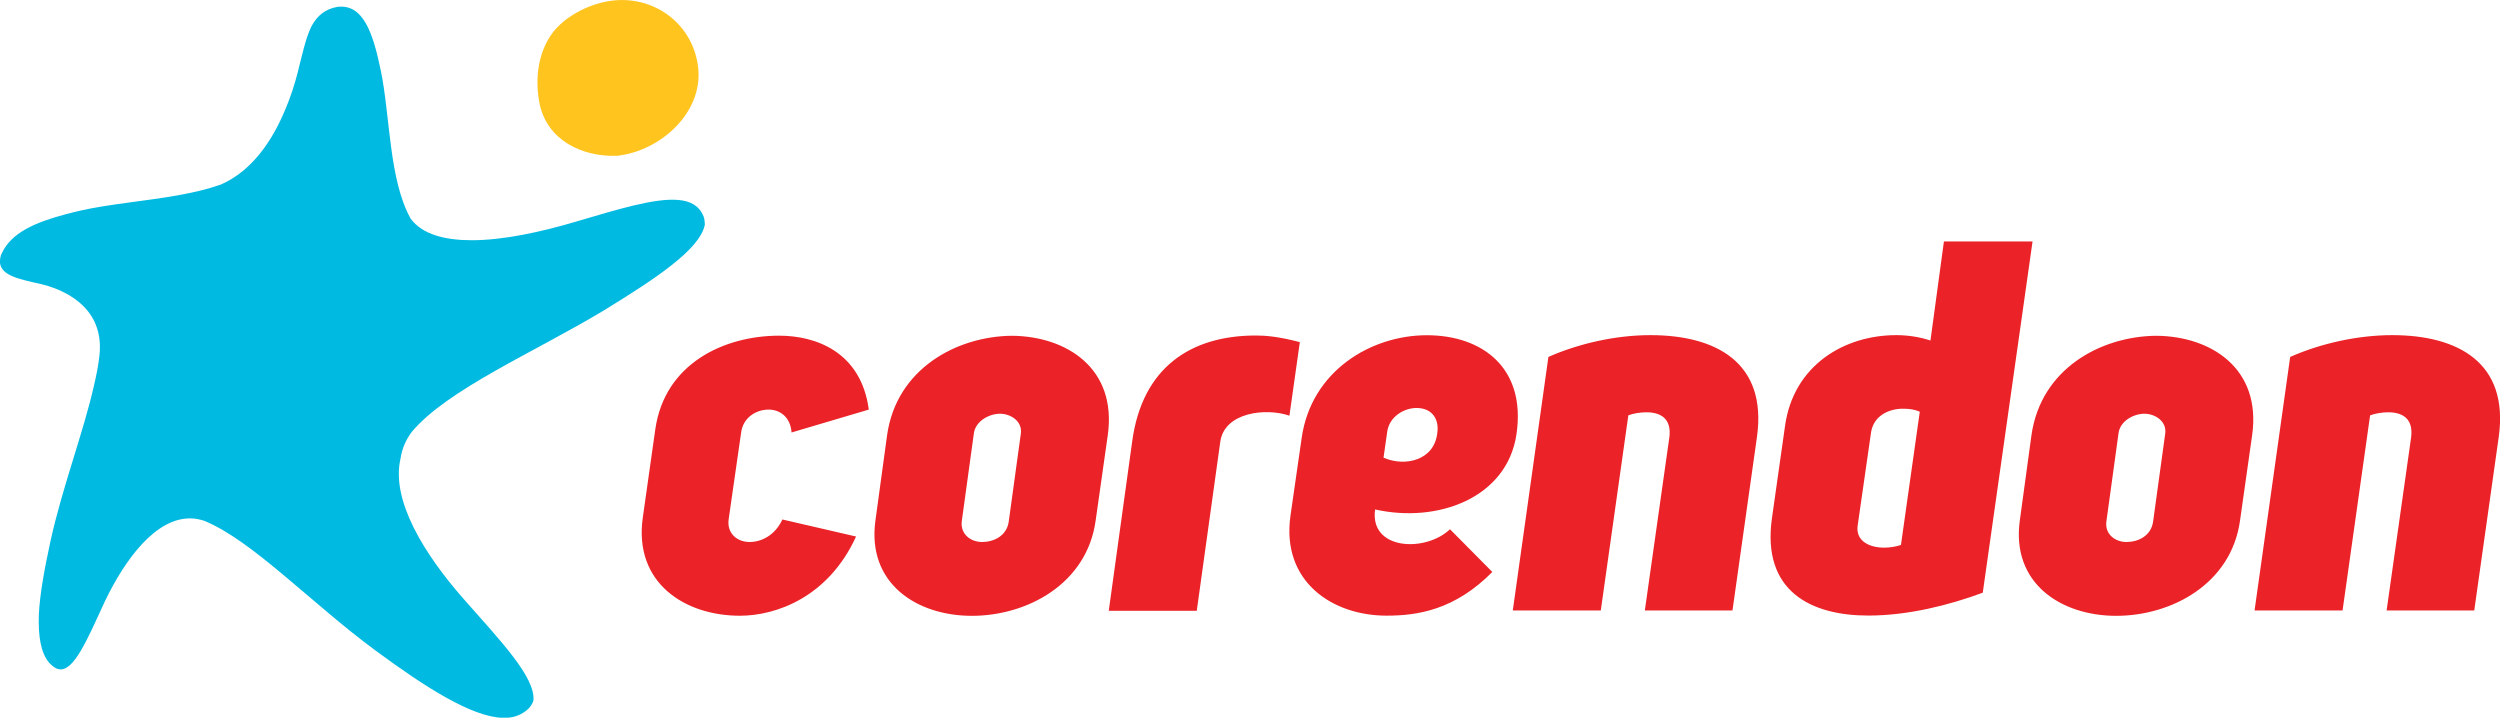<?xml version="1.0" encoding="utf-8"?>
<!-- Generator: Adobe Illustrator 25.4.1, SVG Export Plug-In . SVG Version: 6.00 Build 0)  -->
<svg version="1.1" id="Layer_1" xmlns="http://www.w3.org/2000/svg" xmlns:xlink="http://www.w3.org/1999/xlink" x="0px" y="0px"
	 viewBox="0 0 278.69 80" style="enable-background:new 0 0 278.69 80;" xml:space="preserve">
<style type="text/css">
	.st0{fill:#FFC41E;}
	.st1{fill:#00BAE1;}
	.st2{fill:#EB2227;}
</style>
<g id="g1248" transform="translate(172.916,590.707)">
</g>
<g id="g1252" transform="translate(203.09,564.015)">
</g>
<g id="g1256" transform="translate(202.103,559.588)">
</g>
<g id="g1260" transform="translate(477.44,437.486)">
</g>
<g id="g1264" transform="translate(507.614,410.793)">
</g>
<g id="g1268" transform="translate(506.627,406.366)">
</g>
<g id="g1272" transform="translate(376.849,590.707)">
</g>
<g id="g1276" transform="translate(407.022,564.015)">
</g>
<g id="g1280" transform="translate(406.036,559.588)">
</g>
<g>
	<path class="st0" d="M68.69,17.37h0.04c0.04,0,0.04,0,0.04,0c4.9-0.52,9.81-4.94,9.02-10.14c-0.71-4.75-5.02-7.75-9.62-7.15
		c-2.62,0.34-5.76,1.95-7.07,4.34c-1.24,2.17-1.42,4.79-0.94,7.19C61.02,15.61,64.84,17.48,68.69,17.37"/>
	<path class="st1" d="M11.08,39.68c0.56-4.87-3.03-7.11-6.33-7.97c-2.92-0.67-5.32-1.05-4.64-3.29c0.04-0.07,0.07-0.15,0.11-0.22
		c1.05-2.25,3.67-3.41,7.19-4.34c0.49-0.11,0.97-0.26,1.5-0.37c3.29-0.75,7.19-1.05,10.93-1.72c1.68-0.3,3.29-0.67,4.79-1.2
		c3.48-1.53,5.73-4.9,7.15-8.31c0.6-1.39,1.05-2.81,1.39-4.12c0.52-2.06,0.9-3.86,1.53-5.17c0.64-1.2,1.53-1.98,2.96-2.21
		c2.77-0.3,3.89,2.73,4.79,7.11c1.05,5.05,0.9,12.17,3.33,16.51c1.31,1.76,3.82,2.4,6.81,2.4c3.56,0,7.79-0.94,11.57-2.06
		c4.72-1.39,8.83-2.66,11.45-2.43c1.35,0.11,2.32,0.64,2.81,1.8c0.11,0.3,0.15,0.64,0.15,0.97c-0.56,2.73-5.32,5.91-11.38,9.62
		c-7.67,4.6-17.37,8.76-21.3,13.48c-0.67,0.9-1.09,1.91-1.24,2.96c-1.09,4.64,2.66,10.67,7,15.61c4.16,4.72,8.01,8.72,7.82,11.34
		c-0.15,0.52-0.52,1.01-1.16,1.39c-0.64,0.41-1.42,0.6-2.28,0.56c-3.44-0.11-8.57-3.37-14.19-7.52
		c-7.07-5.2-13.74-12.28-19.09-14.45c-0.49-0.15-0.97-0.26-1.46-0.26c-3.93-0.11-7.37,4.6-9.58,9.21c-1.98,4.27-3.48,7.94-5.17,7.6
		c-0.34-0.07-0.67-0.3-1.05-0.71c-0.94-1.09-1.24-2.96-1.16-5.35c0.11-2.36,0.64-5.17,1.31-8.27c1.27-5.8,3.67-12.13,4.83-17.26
		C10.75,41.81,10.97,40.73,11.08,39.68"/>
	<path class="st2" d="M251.33,68.05h9.81l3.07-21.75c0.6-0.22,1.35-0.34,2.02-0.34c1.5,0,2.84,0.64,2.55,2.81l-2.73,19.28h9.77
		l2.73-19.35c1.16-8.31-4.6-11.34-11.87-11.34c-3.89,0-8.01,0.94-11.38,2.43L251.33,68.05z M239.05,46.12
		c1.16,0,2.51,0.82,2.32,2.21l-1.35,9.81c-0.22,1.61-1.68,2.28-2.96,2.28c-1.27,0-2.43-0.86-2.25-2.28l1.35-9.81
		C236.32,46.9,237.89,46.12,239.05,46.12 M225.16,58.02c-0.97,7.04,4.64,10.63,10.74,10.63c6.18,0,12.84-3.56,13.81-10.63l1.35-9.51
		c1.05-7.45-4.6-11.04-10.71-11.08c-6.18,0.07-12.84,3.67-13.89,11.08L225.16,58.02z M211.91,60.75c-0.56,0.19-1.24,0.3-1.87,0.3
		c-1.61,0-3.18-0.71-2.96-2.43l1.5-10.44c0.3-1.87,2.02-2.62,3.56-2.62c0.75,0,1.39,0.11,1.87,0.34L211.91,60.75z M226.58,26.92
		h-9.88l-1.5,11.04c-1.24-0.41-2.55-0.6-3.82-0.6c-5.8,0-11.45,3.37-12.39,10.11l-1.46,10.29c-1.16,8.2,4.42,10.86,10.74,10.86
		c4.42,0,9.02-1.16,12.76-2.55L226.58,26.92z M168.64,68.05h9.81l3.07-21.75c0.56-0.22,1.35-0.34,2.02-0.34
		c1.5,0,2.84,0.64,2.55,2.81l-2.73,19.28h9.77l2.73-19.35c1.16-8.31-4.6-11.34-11.87-11.34c-3.89,0-8.01,0.94-11.38,2.43
		L168.64,68.05z M154.64,48.14c0.22-1.68,1.87-2.66,3.26-2.66c1.87,0,2.55,1.39,2.32,2.81c-0.34,3.03-3.59,3.78-5.99,2.73
		L154.64,48.14z M153.29,56.79c6.96,1.57,14.71-1.27,15.76-8.38c1.09-7.37-3.78-11.04-9.99-11.04s-12.91,3.97-13.96,11.49
		l-1.24,8.61c-1.05,7.34,4.64,11.16,10.71,11.16c3.48,0,7.6-0.64,11.79-4.87L161.64,59C158.87,61.62,152.65,61.32,153.29,56.79
		 M140,37.4c-7.26,0-12.65,3.56-13.78,11.75l-2.62,18.94h9.81l2.62-18.83c0.45-3.33,5.13-3.82,7.71-2.92l1.16-8.2
		C142.51,37.51,141.05,37.4,140,37.4 M111.48,46.12c1.16,0,2.51,0.82,2.32,2.21l-1.35,9.81c-0.22,1.61-1.68,2.28-2.96,2.28
		s-2.43-0.86-2.28-2.28l1.35-9.81C108.74,46.9,110.32,46.12,111.48,46.12 M97.59,58.02c-0.97,7.04,4.64,10.63,10.74,10.63
		c6.18,0,12.84-3.56,13.81-10.63l1.35-9.51c1.05-7.45-4.6-11.04-10.71-11.08c-6.14,0.07-12.84,3.67-13.89,11.08L97.59,58.02z
		 M87.22,57.91c-0.82,1.76-2.32,2.51-3.67,2.51s-2.55-0.94-2.32-2.55l1.39-9.66c0.22-1.68,1.68-2.55,3.07-2.55
		c1.24,0,2.43,0.82,2.55,2.55l8.61-2.55c-0.86-6.44-5.91-8.24-9.99-8.24c-6.1,0-12.76,3.07-13.81,10.44l-1.39,9.81
		c-1.05,7.34,4.72,10.97,10.82,10.97c4.08,0,9.88-2.1,12.95-8.83L87.22,57.91z"/>
</g>
</svg>
